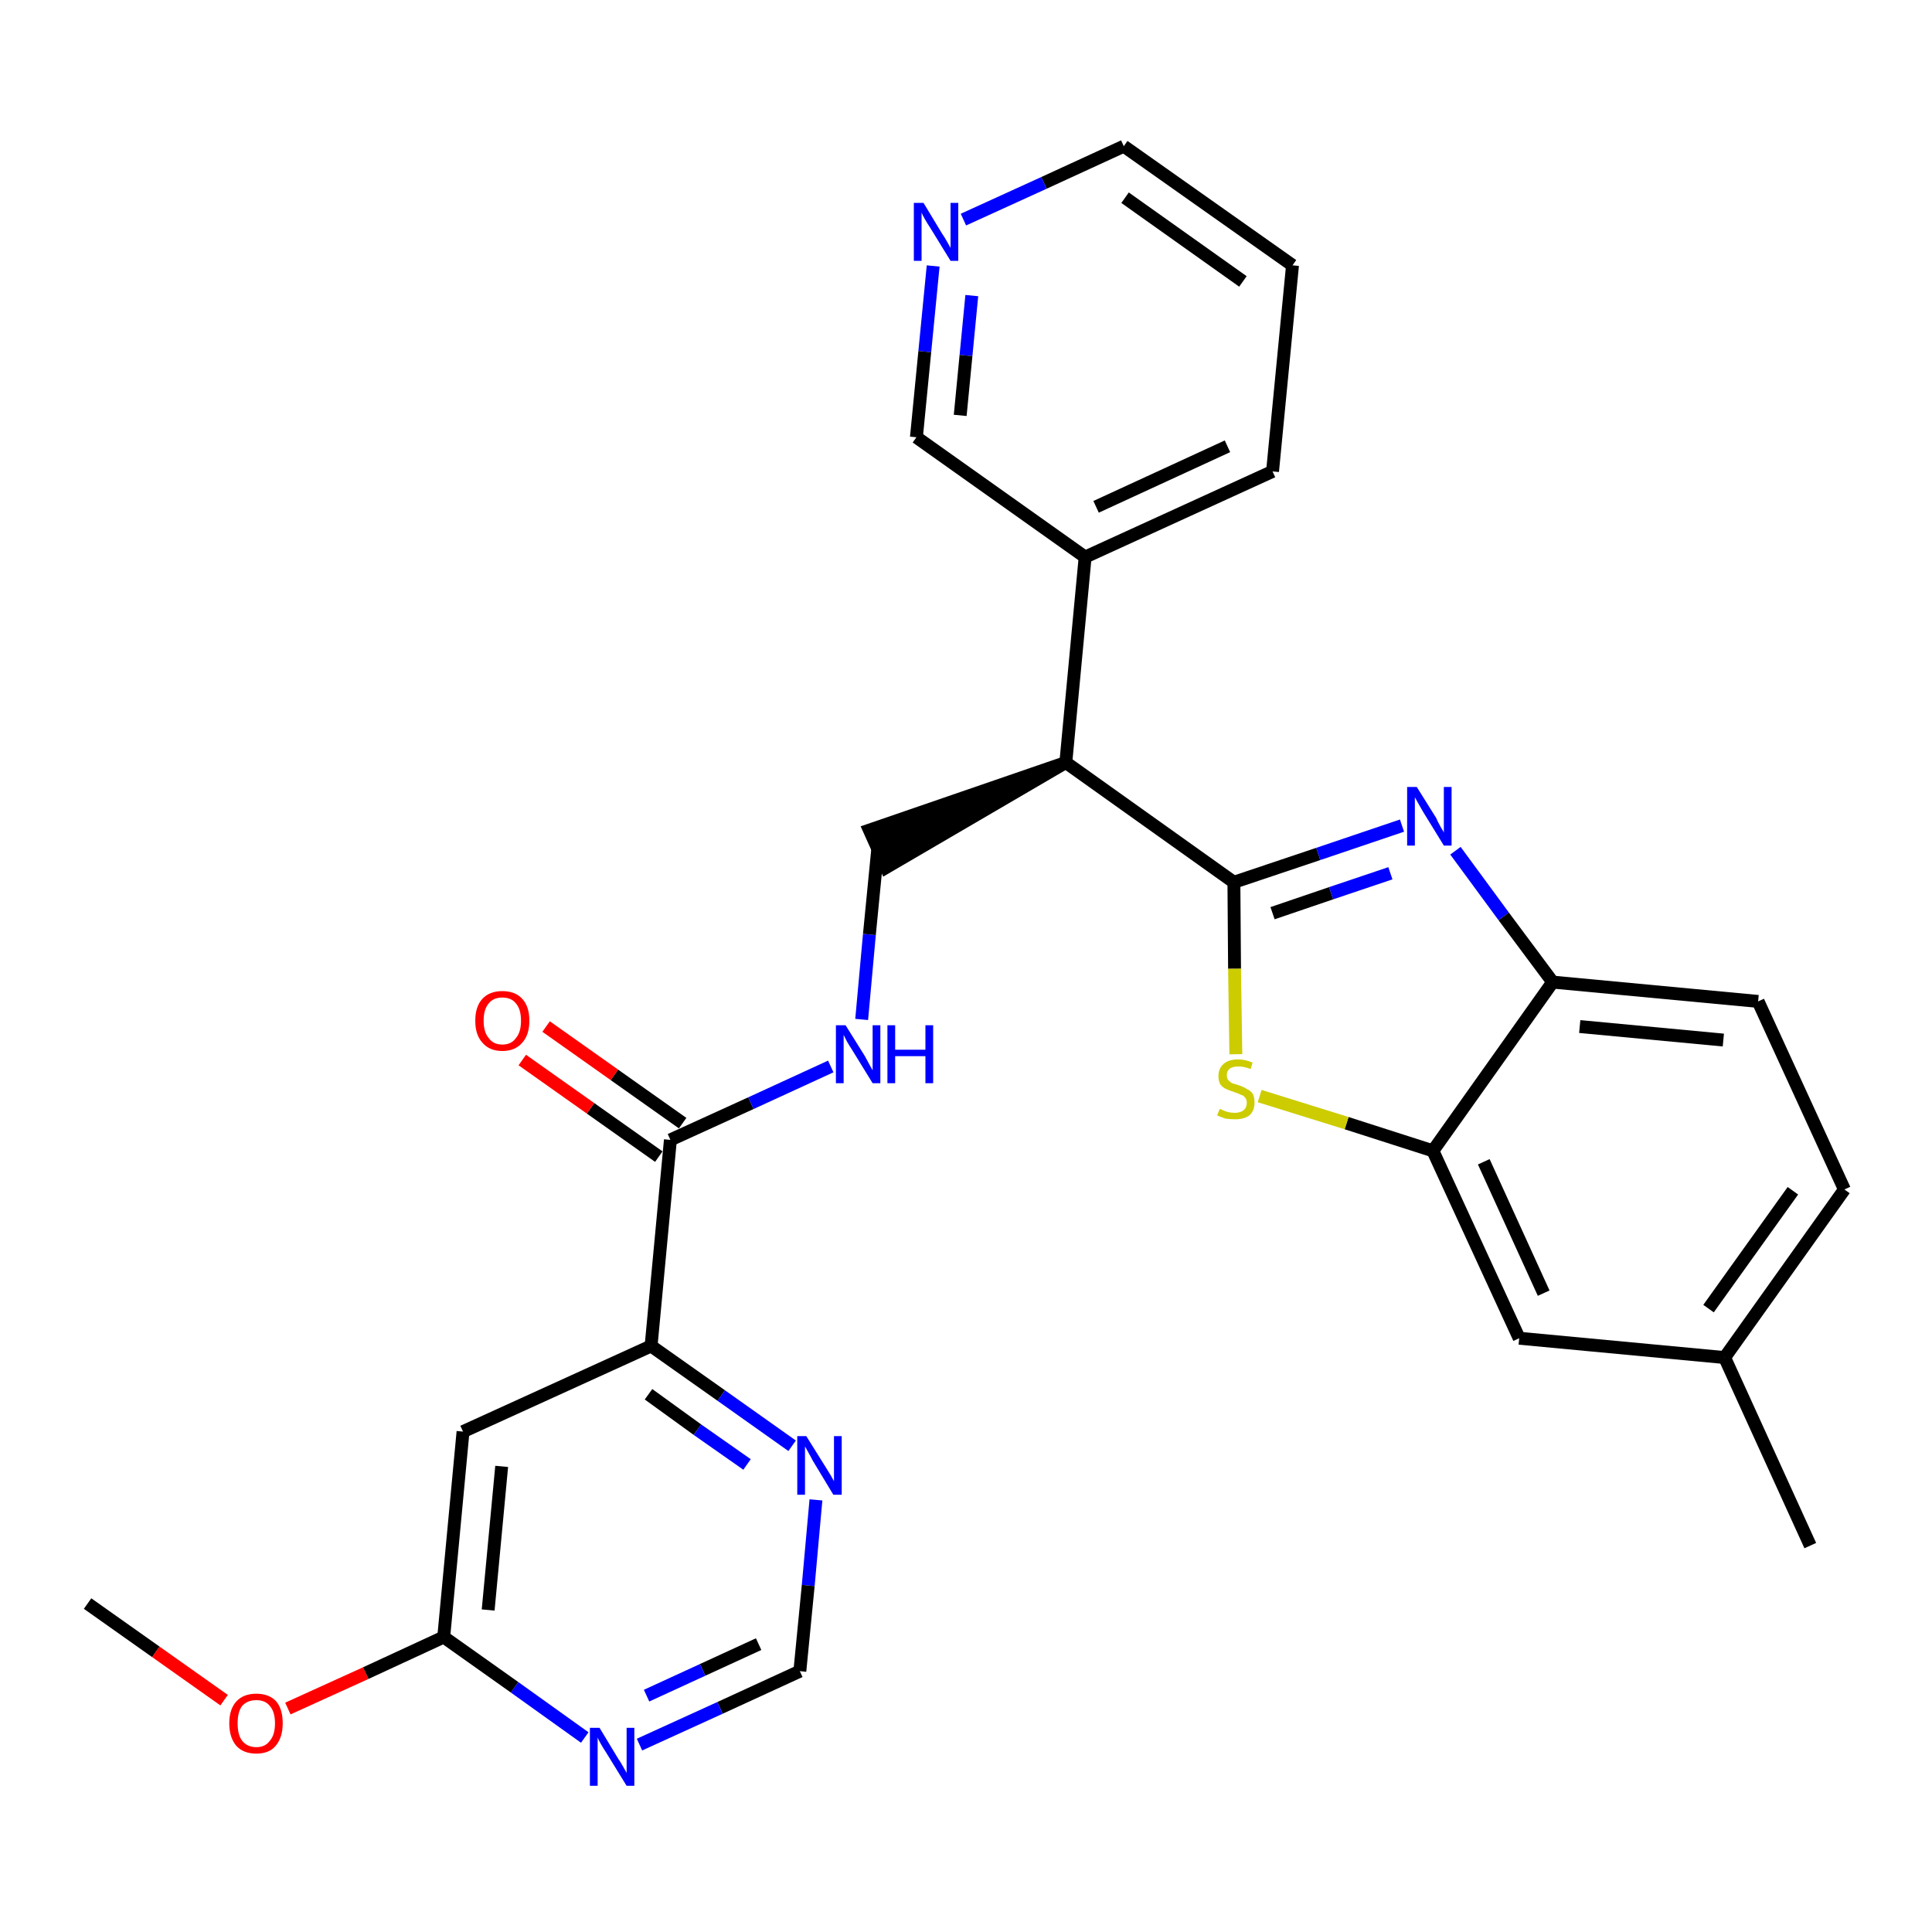 <?xml version='1.0' encoding='iso-8859-1'?>
<svg version='1.1' baseProfile='full'
              xmlns='http://www.w3.org/2000/svg'
                      xmlns:rdkit='http://www.rdkit.org/xml'
                      xmlns:xlink='http://www.w3.org/1999/xlink'
                  xml:space='preserve'
width='300px' height='300px' viewBox='0 0 300 300'>
<!-- END OF HEADER -->
<path class='bond-0 atom-0 atom-1' d='M 13.6,249.0 L 24.2,256.5' style='fill:none;fill-rule:evenodd;stroke:#000000;stroke-width:2.0px;stroke-linecap:butt;stroke-linejoin:miter;stroke-opacity:1' />
<path class='bond-0 atom-0 atom-1' d='M 24.2,256.5 L 34.8,264.0' style='fill:none;fill-rule:evenodd;stroke:#FF0000;stroke-width:2.0px;stroke-linecap:butt;stroke-linejoin:miter;stroke-opacity:1' />
<path class='bond-1 atom-1 atom-2' d='M 44.7,265.3 L 56.8,259.8' style='fill:none;fill-rule:evenodd;stroke:#FF0000;stroke-width:2.0px;stroke-linecap:butt;stroke-linejoin:miter;stroke-opacity:1' />
<path class='bond-1 atom-1 atom-2' d='M 56.8,259.8 L 68.9,254.2' style='fill:none;fill-rule:evenodd;stroke:#000000;stroke-width:2.0px;stroke-linecap:butt;stroke-linejoin:miter;stroke-opacity:1' />
<path class='bond-2 atom-2 atom-3' d='M 68.9,254.2 L 71.9,222.3' style='fill:none;fill-rule:evenodd;stroke:#000000;stroke-width:2.0px;stroke-linecap:butt;stroke-linejoin:miter;stroke-opacity:1' />
<path class='bond-2 atom-2 atom-3' d='M 75.8,250.0 L 77.9,227.7' style='fill:none;fill-rule:evenodd;stroke:#000000;stroke-width:2.0px;stroke-linecap:butt;stroke-linejoin:miter;stroke-opacity:1' />
<path class='bond-28 atom-28 atom-2' d='M 90.8,269.8 L 79.9,262.0' style='fill:none;fill-rule:evenodd;stroke:#0000FF;stroke-width:2.0px;stroke-linecap:butt;stroke-linejoin:miter;stroke-opacity:1' />
<path class='bond-28 atom-28 atom-2' d='M 79.9,262.0 L 68.9,254.2' style='fill:none;fill-rule:evenodd;stroke:#000000;stroke-width:2.0px;stroke-linecap:butt;stroke-linejoin:miter;stroke-opacity:1' />
<path class='bond-3 atom-3 atom-4' d='M 71.9,222.3 L 101.1,209.0' style='fill:none;fill-rule:evenodd;stroke:#000000;stroke-width:2.0px;stroke-linecap:butt;stroke-linejoin:miter;stroke-opacity:1' />
<path class='bond-4 atom-4 atom-5' d='M 101.1,209.0 L 104.1,177.0' style='fill:none;fill-rule:evenodd;stroke:#000000;stroke-width:2.0px;stroke-linecap:butt;stroke-linejoin:miter;stroke-opacity:1' />
<path class='bond-25 atom-4 atom-26' d='M 101.1,209.0 L 112.0,216.7' style='fill:none;fill-rule:evenodd;stroke:#000000;stroke-width:2.0px;stroke-linecap:butt;stroke-linejoin:miter;stroke-opacity:1' />
<path class='bond-25 atom-4 atom-26' d='M 112.0,216.7 L 123.0,224.5' style='fill:none;fill-rule:evenodd;stroke:#0000FF;stroke-width:2.0px;stroke-linecap:butt;stroke-linejoin:miter;stroke-opacity:1' />
<path class='bond-25 atom-4 atom-26' d='M 100.7,216.5 L 108.3,222.0' style='fill:none;fill-rule:evenodd;stroke:#000000;stroke-width:2.0px;stroke-linecap:butt;stroke-linejoin:miter;stroke-opacity:1' />
<path class='bond-25 atom-4 atom-26' d='M 108.3,222.0 L 116.0,227.4' style='fill:none;fill-rule:evenodd;stroke:#0000FF;stroke-width:2.0px;stroke-linecap:butt;stroke-linejoin:miter;stroke-opacity:1' />
<path class='bond-5 atom-5 atom-6' d='M 106.0,174.4 L 95.4,166.9' style='fill:none;fill-rule:evenodd;stroke:#000000;stroke-width:2.0px;stroke-linecap:butt;stroke-linejoin:miter;stroke-opacity:1' />
<path class='bond-5 atom-5 atom-6' d='M 95.4,166.9 L 84.8,159.4' style='fill:none;fill-rule:evenodd;stroke:#FF0000;stroke-width:2.0px;stroke-linecap:butt;stroke-linejoin:miter;stroke-opacity:1' />
<path class='bond-5 atom-5 atom-6' d='M 102.3,179.6 L 91.7,172.1' style='fill:none;fill-rule:evenodd;stroke:#000000;stroke-width:2.0px;stroke-linecap:butt;stroke-linejoin:miter;stroke-opacity:1' />
<path class='bond-5 atom-5 atom-6' d='M 91.7,172.1 L 81.1,164.6' style='fill:none;fill-rule:evenodd;stroke:#FF0000;stroke-width:2.0px;stroke-linecap:butt;stroke-linejoin:miter;stroke-opacity:1' />
<path class='bond-6 atom-5 atom-7' d='M 104.1,177.0 L 116.6,171.3' style='fill:none;fill-rule:evenodd;stroke:#000000;stroke-width:2.0px;stroke-linecap:butt;stroke-linejoin:miter;stroke-opacity:1' />
<path class='bond-6 atom-5 atom-7' d='M 116.6,171.3 L 129.0,165.6' style='fill:none;fill-rule:evenodd;stroke:#0000FF;stroke-width:2.0px;stroke-linecap:butt;stroke-linejoin:miter;stroke-opacity:1' />
<path class='bond-7 atom-7 atom-8' d='M 133.8,158.3 L 135.0,145.1' style='fill:none;fill-rule:evenodd;stroke:#0000FF;stroke-width:2.0px;stroke-linecap:butt;stroke-linejoin:miter;stroke-opacity:1' />
<path class='bond-7 atom-7 atom-8' d='M 135.0,145.1 L 136.3,131.8' style='fill:none;fill-rule:evenodd;stroke:#000000;stroke-width:2.0px;stroke-linecap:butt;stroke-linejoin:miter;stroke-opacity:1' />
<path class='bond-8 atom-9 atom-8' d='M 165.5,118.4 L 135.0,128.9 L 137.6,134.7 Z' style='fill:#000000;fill-rule:evenodd;fill-opacity:1;stroke:#000000;stroke-width:2.0px;stroke-linecap:butt;stroke-linejoin:miter;stroke-opacity:1;' />
<path class='bond-9 atom-9 atom-10' d='M 165.5,118.4 L 168.5,86.5' style='fill:none;fill-rule:evenodd;stroke:#000000;stroke-width:2.0px;stroke-linecap:butt;stroke-linejoin:miter;stroke-opacity:1' />
<path class='bond-15 atom-9 atom-16' d='M 165.5,118.4 L 191.6,137.0' style='fill:none;fill-rule:evenodd;stroke:#000000;stroke-width:2.0px;stroke-linecap:butt;stroke-linejoin:miter;stroke-opacity:1' />
<path class='bond-10 atom-10 atom-11' d='M 168.5,86.5 L 197.6,73.2' style='fill:none;fill-rule:evenodd;stroke:#000000;stroke-width:2.0px;stroke-linecap:butt;stroke-linejoin:miter;stroke-opacity:1' />
<path class='bond-10 atom-10 atom-11' d='M 170.2,78.7 L 190.6,69.3' style='fill:none;fill-rule:evenodd;stroke:#000000;stroke-width:2.0px;stroke-linecap:butt;stroke-linejoin:miter;stroke-opacity:1' />
<path class='bond-29 atom-15 atom-10' d='M 142.3,67.9 L 168.5,86.5' style='fill:none;fill-rule:evenodd;stroke:#000000;stroke-width:2.0px;stroke-linecap:butt;stroke-linejoin:miter;stroke-opacity:1' />
<path class='bond-11 atom-11 atom-12' d='M 197.6,73.2 L 200.7,41.2' style='fill:none;fill-rule:evenodd;stroke:#000000;stroke-width:2.0px;stroke-linecap:butt;stroke-linejoin:miter;stroke-opacity:1' />
<path class='bond-12 atom-12 atom-13' d='M 200.7,41.2 L 174.5,22.7' style='fill:none;fill-rule:evenodd;stroke:#000000;stroke-width:2.0px;stroke-linecap:butt;stroke-linejoin:miter;stroke-opacity:1' />
<path class='bond-12 atom-12 atom-13' d='M 193.0,43.7 L 174.7,30.7' style='fill:none;fill-rule:evenodd;stroke:#000000;stroke-width:2.0px;stroke-linecap:butt;stroke-linejoin:miter;stroke-opacity:1' />
<path class='bond-13 atom-13 atom-14' d='M 174.5,22.7 L 162.1,28.4' style='fill:none;fill-rule:evenodd;stroke:#000000;stroke-width:2.0px;stroke-linecap:butt;stroke-linejoin:miter;stroke-opacity:1' />
<path class='bond-13 atom-13 atom-14' d='M 162.1,28.4 L 149.6,34.1' style='fill:none;fill-rule:evenodd;stroke:#0000FF;stroke-width:2.0px;stroke-linecap:butt;stroke-linejoin:miter;stroke-opacity:1' />
<path class='bond-14 atom-14 atom-15' d='M 144.9,41.3 L 143.6,54.6' style='fill:none;fill-rule:evenodd;stroke:#0000FF;stroke-width:2.0px;stroke-linecap:butt;stroke-linejoin:miter;stroke-opacity:1' />
<path class='bond-14 atom-14 atom-15' d='M 143.6,54.6 L 142.3,67.9' style='fill:none;fill-rule:evenodd;stroke:#000000;stroke-width:2.0px;stroke-linecap:butt;stroke-linejoin:miter;stroke-opacity:1' />
<path class='bond-14 atom-14 atom-15' d='M 150.9,45.9 L 150.0,55.2' style='fill:none;fill-rule:evenodd;stroke:#0000FF;stroke-width:2.0px;stroke-linecap:butt;stroke-linejoin:miter;stroke-opacity:1' />
<path class='bond-14 atom-14 atom-15' d='M 150.0,55.2 L 149.1,64.5' style='fill:none;fill-rule:evenodd;stroke:#000000;stroke-width:2.0px;stroke-linecap:butt;stroke-linejoin:miter;stroke-opacity:1' />
<path class='bond-16 atom-16 atom-17' d='M 191.6,137.0 L 204.7,132.6' style='fill:none;fill-rule:evenodd;stroke:#000000;stroke-width:2.0px;stroke-linecap:butt;stroke-linejoin:miter;stroke-opacity:1' />
<path class='bond-16 atom-16 atom-17' d='M 204.7,132.6 L 217.7,128.2' style='fill:none;fill-rule:evenodd;stroke:#0000FF;stroke-width:2.0px;stroke-linecap:butt;stroke-linejoin:miter;stroke-opacity:1' />
<path class='bond-16 atom-16 atom-17' d='M 197.6,141.8 L 206.7,138.7' style='fill:none;fill-rule:evenodd;stroke:#000000;stroke-width:2.0px;stroke-linecap:butt;stroke-linejoin:miter;stroke-opacity:1' />
<path class='bond-16 atom-16 atom-17' d='M 206.7,138.7 L 215.9,135.6' style='fill:none;fill-rule:evenodd;stroke:#0000FF;stroke-width:2.0px;stroke-linecap:butt;stroke-linejoin:miter;stroke-opacity:1' />
<path class='bond-30 atom-25 atom-16' d='M 191.9,163.7 L 191.7,150.4' style='fill:none;fill-rule:evenodd;stroke:#CCCC00;stroke-width:2.0px;stroke-linecap:butt;stroke-linejoin:miter;stroke-opacity:1' />
<path class='bond-30 atom-25 atom-16' d='M 191.7,150.4 L 191.6,137.0' style='fill:none;fill-rule:evenodd;stroke:#000000;stroke-width:2.0px;stroke-linecap:butt;stroke-linejoin:miter;stroke-opacity:1' />
<path class='bond-17 atom-17 atom-18' d='M 226.0,132.1 L 233.5,142.3' style='fill:none;fill-rule:evenodd;stroke:#0000FF;stroke-width:2.0px;stroke-linecap:butt;stroke-linejoin:miter;stroke-opacity:1' />
<path class='bond-17 atom-17 atom-18' d='M 233.5,142.3 L 241.1,152.5' style='fill:none;fill-rule:evenodd;stroke:#000000;stroke-width:2.0px;stroke-linecap:butt;stroke-linejoin:miter;stroke-opacity:1' />
<path class='bond-18 atom-18 atom-19' d='M 241.1,152.5 L 273.0,155.5' style='fill:none;fill-rule:evenodd;stroke:#000000;stroke-width:2.0px;stroke-linecap:butt;stroke-linejoin:miter;stroke-opacity:1' />
<path class='bond-18 atom-18 atom-19' d='M 245.3,159.4 L 267.6,161.5' style='fill:none;fill-rule:evenodd;stroke:#000000;stroke-width:2.0px;stroke-linecap:butt;stroke-linejoin:miter;stroke-opacity:1' />
<path class='bond-31 atom-24 atom-18' d='M 222.5,178.7 L 241.1,152.5' style='fill:none;fill-rule:evenodd;stroke:#000000;stroke-width:2.0px;stroke-linecap:butt;stroke-linejoin:miter;stroke-opacity:1' />
<path class='bond-19 atom-19 atom-20' d='M 273.0,155.5 L 286.4,184.7' style='fill:none;fill-rule:evenodd;stroke:#000000;stroke-width:2.0px;stroke-linecap:butt;stroke-linejoin:miter;stroke-opacity:1' />
<path class='bond-20 atom-20 atom-21' d='M 286.4,184.7 L 267.8,210.8' style='fill:none;fill-rule:evenodd;stroke:#000000;stroke-width:2.0px;stroke-linecap:butt;stroke-linejoin:miter;stroke-opacity:1' />
<path class='bond-20 atom-20 atom-21' d='M 278.4,184.9 L 265.3,203.2' style='fill:none;fill-rule:evenodd;stroke:#000000;stroke-width:2.0px;stroke-linecap:butt;stroke-linejoin:miter;stroke-opacity:1' />
<path class='bond-21 atom-21 atom-22' d='M 267.8,210.8 L 281.1,240.0' style='fill:none;fill-rule:evenodd;stroke:#000000;stroke-width:2.0px;stroke-linecap:butt;stroke-linejoin:miter;stroke-opacity:1' />
<path class='bond-22 atom-21 atom-23' d='M 267.8,210.8 L 235.9,207.8' style='fill:none;fill-rule:evenodd;stroke:#000000;stroke-width:2.0px;stroke-linecap:butt;stroke-linejoin:miter;stroke-opacity:1' />
<path class='bond-23 atom-23 atom-24' d='M 235.9,207.8 L 222.5,178.7' style='fill:none;fill-rule:evenodd;stroke:#000000;stroke-width:2.0px;stroke-linecap:butt;stroke-linejoin:miter;stroke-opacity:1' />
<path class='bond-23 atom-23 atom-24' d='M 239.7,200.8 L 230.4,180.4' style='fill:none;fill-rule:evenodd;stroke:#000000;stroke-width:2.0px;stroke-linecap:butt;stroke-linejoin:miter;stroke-opacity:1' />
<path class='bond-24 atom-24 atom-25' d='M 222.5,178.7 L 209.1,174.4' style='fill:none;fill-rule:evenodd;stroke:#000000;stroke-width:2.0px;stroke-linecap:butt;stroke-linejoin:miter;stroke-opacity:1' />
<path class='bond-24 atom-24 atom-25' d='M 209.1,174.4 L 195.6,170.2' style='fill:none;fill-rule:evenodd;stroke:#CCCC00;stroke-width:2.0px;stroke-linecap:butt;stroke-linejoin:miter;stroke-opacity:1' />
<path class='bond-26 atom-26 atom-27' d='M 126.7,232.9 L 125.5,246.2' style='fill:none;fill-rule:evenodd;stroke:#0000FF;stroke-width:2.0px;stroke-linecap:butt;stroke-linejoin:miter;stroke-opacity:1' />
<path class='bond-26 atom-26 atom-27' d='M 125.5,246.2 L 124.2,259.5' style='fill:none;fill-rule:evenodd;stroke:#000000;stroke-width:2.0px;stroke-linecap:butt;stroke-linejoin:miter;stroke-opacity:1' />
<path class='bond-27 atom-27 atom-28' d='M 124.2,259.5 L 111.8,265.2' style='fill:none;fill-rule:evenodd;stroke:#000000;stroke-width:2.0px;stroke-linecap:butt;stroke-linejoin:miter;stroke-opacity:1' />
<path class='bond-27 atom-27 atom-28' d='M 111.8,265.2 L 99.3,270.9' style='fill:none;fill-rule:evenodd;stroke:#0000FF;stroke-width:2.0px;stroke-linecap:butt;stroke-linejoin:miter;stroke-opacity:1' />
<path class='bond-27 atom-27 atom-28' d='M 117.8,255.3 L 109.1,259.3' style='fill:none;fill-rule:evenodd;stroke:#000000;stroke-width:2.0px;stroke-linecap:butt;stroke-linejoin:miter;stroke-opacity:1' />
<path class='bond-27 atom-27 atom-28' d='M 109.1,259.3 L 100.4,263.3' style='fill:none;fill-rule:evenodd;stroke:#0000FF;stroke-width:2.0px;stroke-linecap:butt;stroke-linejoin:miter;stroke-opacity:1' />
<path  class='atom-1' d='M 35.6 267.6
Q 35.6 265.4, 36.7 264.2
Q 37.8 263.0, 39.8 263.0
Q 41.8 263.0, 42.9 264.2
Q 43.9 265.4, 43.9 267.6
Q 43.9 269.8, 42.8 271.1
Q 41.8 272.3, 39.8 272.3
Q 37.8 272.3, 36.7 271.1
Q 35.6 269.8, 35.6 267.6
M 39.8 271.3
Q 41.2 271.3, 41.9 270.3
Q 42.7 269.4, 42.7 267.6
Q 42.7 265.8, 41.9 264.9
Q 41.2 264.0, 39.8 264.0
Q 38.4 264.0, 37.6 264.9
Q 36.9 265.8, 36.9 267.6
Q 36.9 269.4, 37.6 270.3
Q 38.4 271.3, 39.8 271.3
' fill='#FF0000'/>
<path  class='atom-6' d='M 73.8 158.5
Q 73.8 156.3, 74.9 155.1
Q 76.0 153.9, 78.0 153.9
Q 80.0 153.9, 81.1 155.1
Q 82.2 156.3, 82.2 158.5
Q 82.2 160.7, 81.1 161.9
Q 80.0 163.2, 78.0 163.2
Q 76.0 163.2, 74.9 161.9
Q 73.8 160.7, 73.8 158.5
M 78.0 162.2
Q 79.4 162.2, 80.1 161.2
Q 80.9 160.3, 80.9 158.5
Q 80.9 156.7, 80.1 155.8
Q 79.4 154.9, 78.0 154.9
Q 76.6 154.9, 75.9 155.8
Q 75.1 156.7, 75.1 158.5
Q 75.1 160.3, 75.9 161.2
Q 76.6 162.2, 78.0 162.2
' fill='#FF0000'/>
<path  class='atom-7' d='M 131.3 159.2
L 134.3 164.0
Q 134.5 164.4, 135.0 165.3
Q 135.5 166.2, 135.5 166.2
L 135.5 159.2
L 136.7 159.2
L 136.7 168.2
L 135.5 168.2
L 132.3 163.0
Q 131.9 162.4, 131.5 161.7
Q 131.1 160.9, 131.0 160.7
L 131.0 168.2
L 129.8 168.2
L 129.8 159.2
L 131.3 159.2
' fill='#0000FF'/>
<path  class='atom-7' d='M 137.8 159.2
L 139.0 159.2
L 139.0 163.0
L 143.7 163.0
L 143.7 159.2
L 144.9 159.2
L 144.9 168.2
L 143.7 168.2
L 143.7 164.0
L 139.0 164.0
L 139.0 168.2
L 137.8 168.2
L 137.8 159.2
' fill='#0000FF'/>
<path  class='atom-14' d='M 143.4 31.5
L 146.3 36.3
Q 146.6 36.7, 147.1 37.6
Q 147.6 38.5, 147.6 38.5
L 147.6 31.5
L 148.8 31.5
L 148.8 40.5
L 147.6 40.5
L 144.4 35.3
Q 144.0 34.7, 143.6 34.0
Q 143.2 33.3, 143.1 33.0
L 143.1 40.5
L 141.9 40.5
L 141.9 31.5
L 143.4 31.5
' fill='#0000FF'/>
<path  class='atom-17' d='M 220.0 122.2
L 223.0 127.0
Q 223.2 127.5, 223.7 128.4
Q 224.2 129.2, 224.2 129.3
L 224.2 122.2
L 225.4 122.2
L 225.4 131.3
L 224.2 131.3
L 221.0 126.1
Q 220.6 125.4, 220.2 124.7
Q 219.8 124.0, 219.7 123.8
L 219.7 131.3
L 218.5 131.3
L 218.5 122.2
L 220.0 122.2
' fill='#0000FF'/>
<path  class='atom-25' d='M 189.4 172.2
Q 189.5 172.2, 189.9 172.4
Q 190.3 172.6, 190.8 172.7
Q 191.2 172.8, 191.7 172.8
Q 192.6 172.8, 193.1 172.4
Q 193.6 172.0, 193.6 171.2
Q 193.6 170.7, 193.3 170.4
Q 193.1 170.1, 192.7 170.0
Q 192.3 169.8, 191.7 169.6
Q 190.8 169.3, 190.4 169.1
Q 189.9 168.9, 189.5 168.4
Q 189.2 167.9, 189.2 167.1
Q 189.2 165.9, 190.0 165.2
Q 190.8 164.5, 192.3 164.5
Q 193.3 164.5, 194.5 165.0
L 194.2 166.0
Q 193.2 165.6, 192.3 165.6
Q 191.5 165.6, 191.0 165.9
Q 190.5 166.3, 190.5 166.9
Q 190.5 167.4, 190.7 167.7
Q 191.0 168.0, 191.3 168.2
Q 191.7 168.3, 192.3 168.5
Q 193.2 168.8, 193.6 169.1
Q 194.1 169.3, 194.5 169.8
Q 194.8 170.3, 194.8 171.2
Q 194.8 172.5, 194.0 173.2
Q 193.2 173.8, 191.8 173.8
Q 191.0 173.8, 190.3 173.7
Q 189.7 173.5, 189.0 173.2
L 189.4 172.2
' fill='#CCCC00'/>
<path  class='atom-26' d='M 125.2 223.0
L 128.2 227.8
Q 128.5 228.3, 129.0 229.1
Q 129.5 230.0, 129.5 230.0
L 129.5 223.0
L 130.7 223.0
L 130.7 232.1
L 129.4 232.1
L 126.2 226.8
Q 125.9 226.2, 125.5 225.5
Q 125.1 224.8, 125.0 224.6
L 125.0 232.1
L 123.8 232.1
L 123.8 223.0
L 125.2 223.0
' fill='#0000FF'/>
<path  class='atom-28' d='M 93.1 268.3
L 96.0 273.1
Q 96.3 273.5, 96.8 274.4
Q 97.3 275.3, 97.3 275.3
L 97.3 268.3
L 98.5 268.3
L 98.5 277.3
L 97.3 277.3
L 94.1 272.1
Q 93.7 271.5, 93.3 270.8
Q 92.9 270.1, 92.8 269.8
L 92.8 277.3
L 91.6 277.3
L 91.6 268.3
L 93.1 268.3
' fill='#0000FF'/>
</svg>
